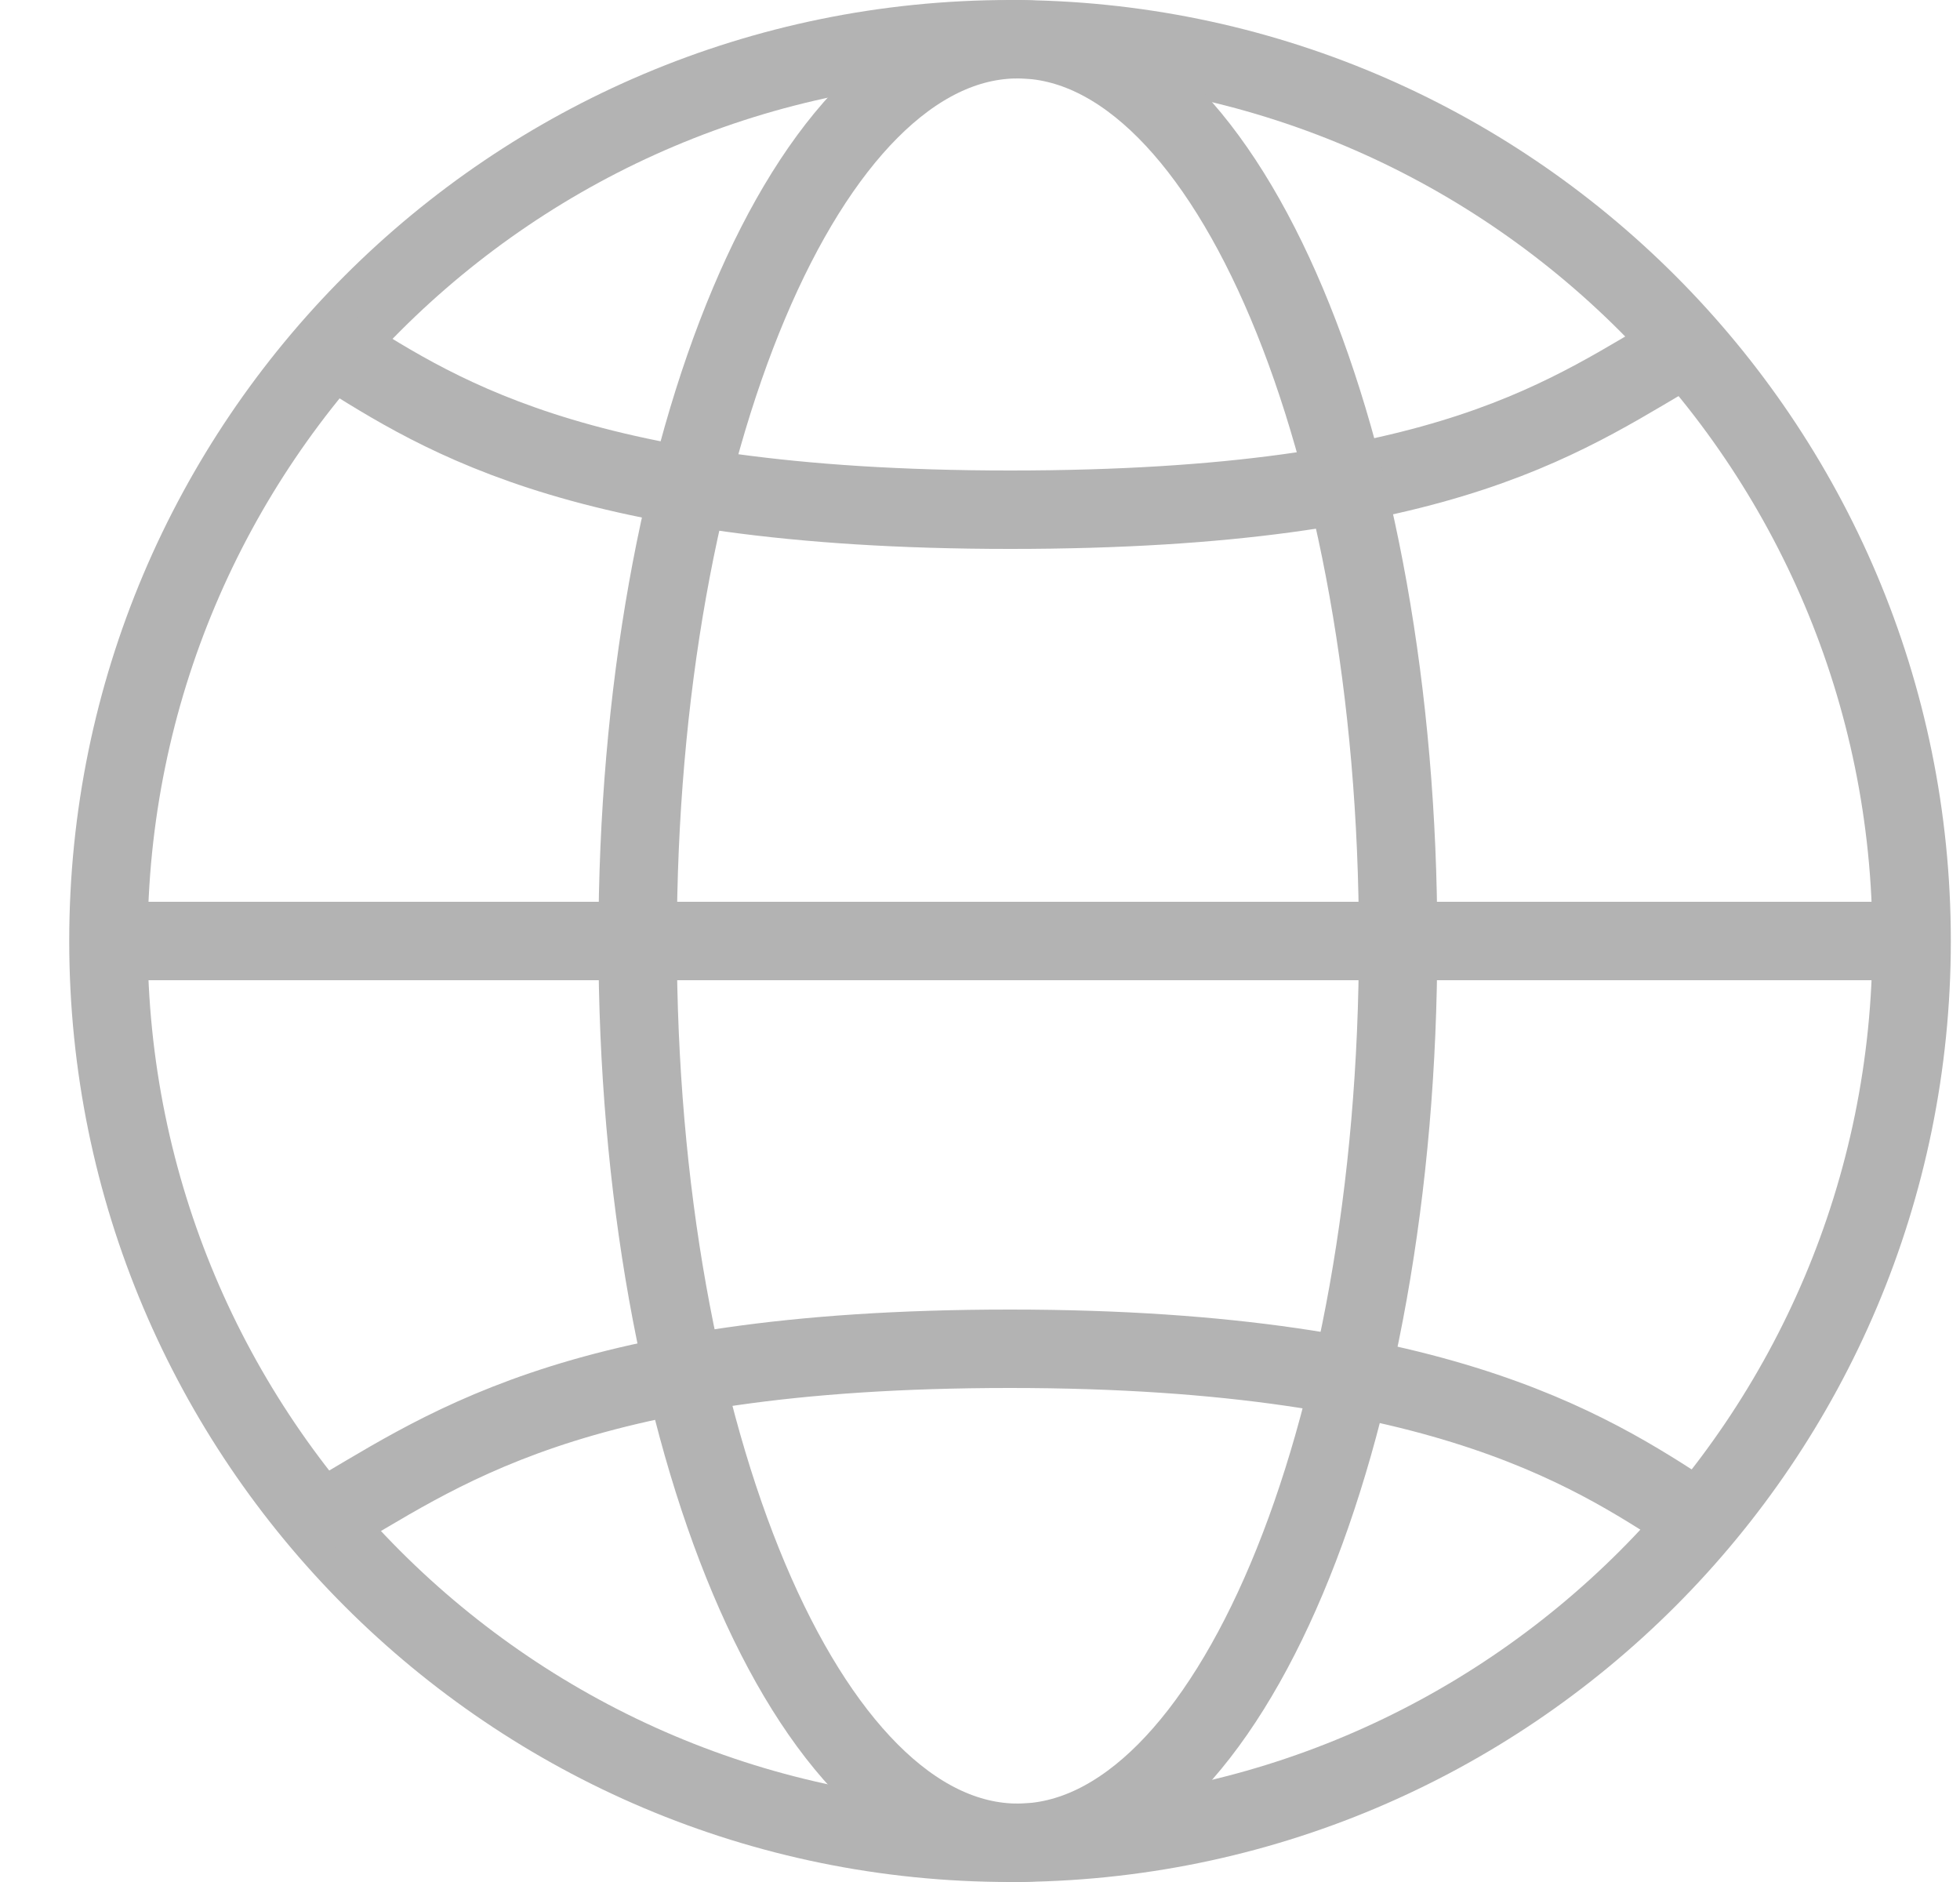 <svg width="25" height="24" viewBox="0 0 25 24" fill="none" xmlns="http://www.w3.org/2000/svg">
<g clip-path="url(#clip0_216_2321)">
<path d="M12.883 23.5C19.234 23.5 24.383 18.351 24.383 12C24.383 5.649 19.234 0.5 12.883 0.5C6.532 0.5 1.383 5.649 1.383 12C1.383 18.351 6.532 23.5 12.883 23.5Z" stroke="#B3B3B3" stroke-miterlimit="10"/>
<path d="M1.383 12H24.383" stroke="#B3B3B3" stroke-miterlimit="10"/>
<path d="M4.184 4.4C5.484 5.2 7.234 6.5 12.884 6.5C18.534 6.5 20.034 5.25 21.534 4.4" stroke="#B3B3B3" stroke-miterlimit="10"/>
<path d="M21.682 19.4C20.432 18.6 18.532 17.2 12.882 17.2C7.232 17.2 5.582 18.55 4.082 19.4" stroke="#B3B3B3" stroke-miterlimit="10"/>
<path d="M12.983 23.5C15.661 23.5 17.833 18.351 17.833 12C17.833 5.649 15.661 0.5 12.983 0.5C10.304 0.5 8.133 5.649 8.133 12C8.133 18.351 10.304 23.5 12.983 23.5Z" stroke="#B3B3B3" stroke-miterlimit="10"/>
</g>
<defs>
<clipPath id="clip0_216_2321">
<rect width="24" height="24" fill="white" transform="translate(0.883)"/>
</clipPath>
</defs>
</svg>
